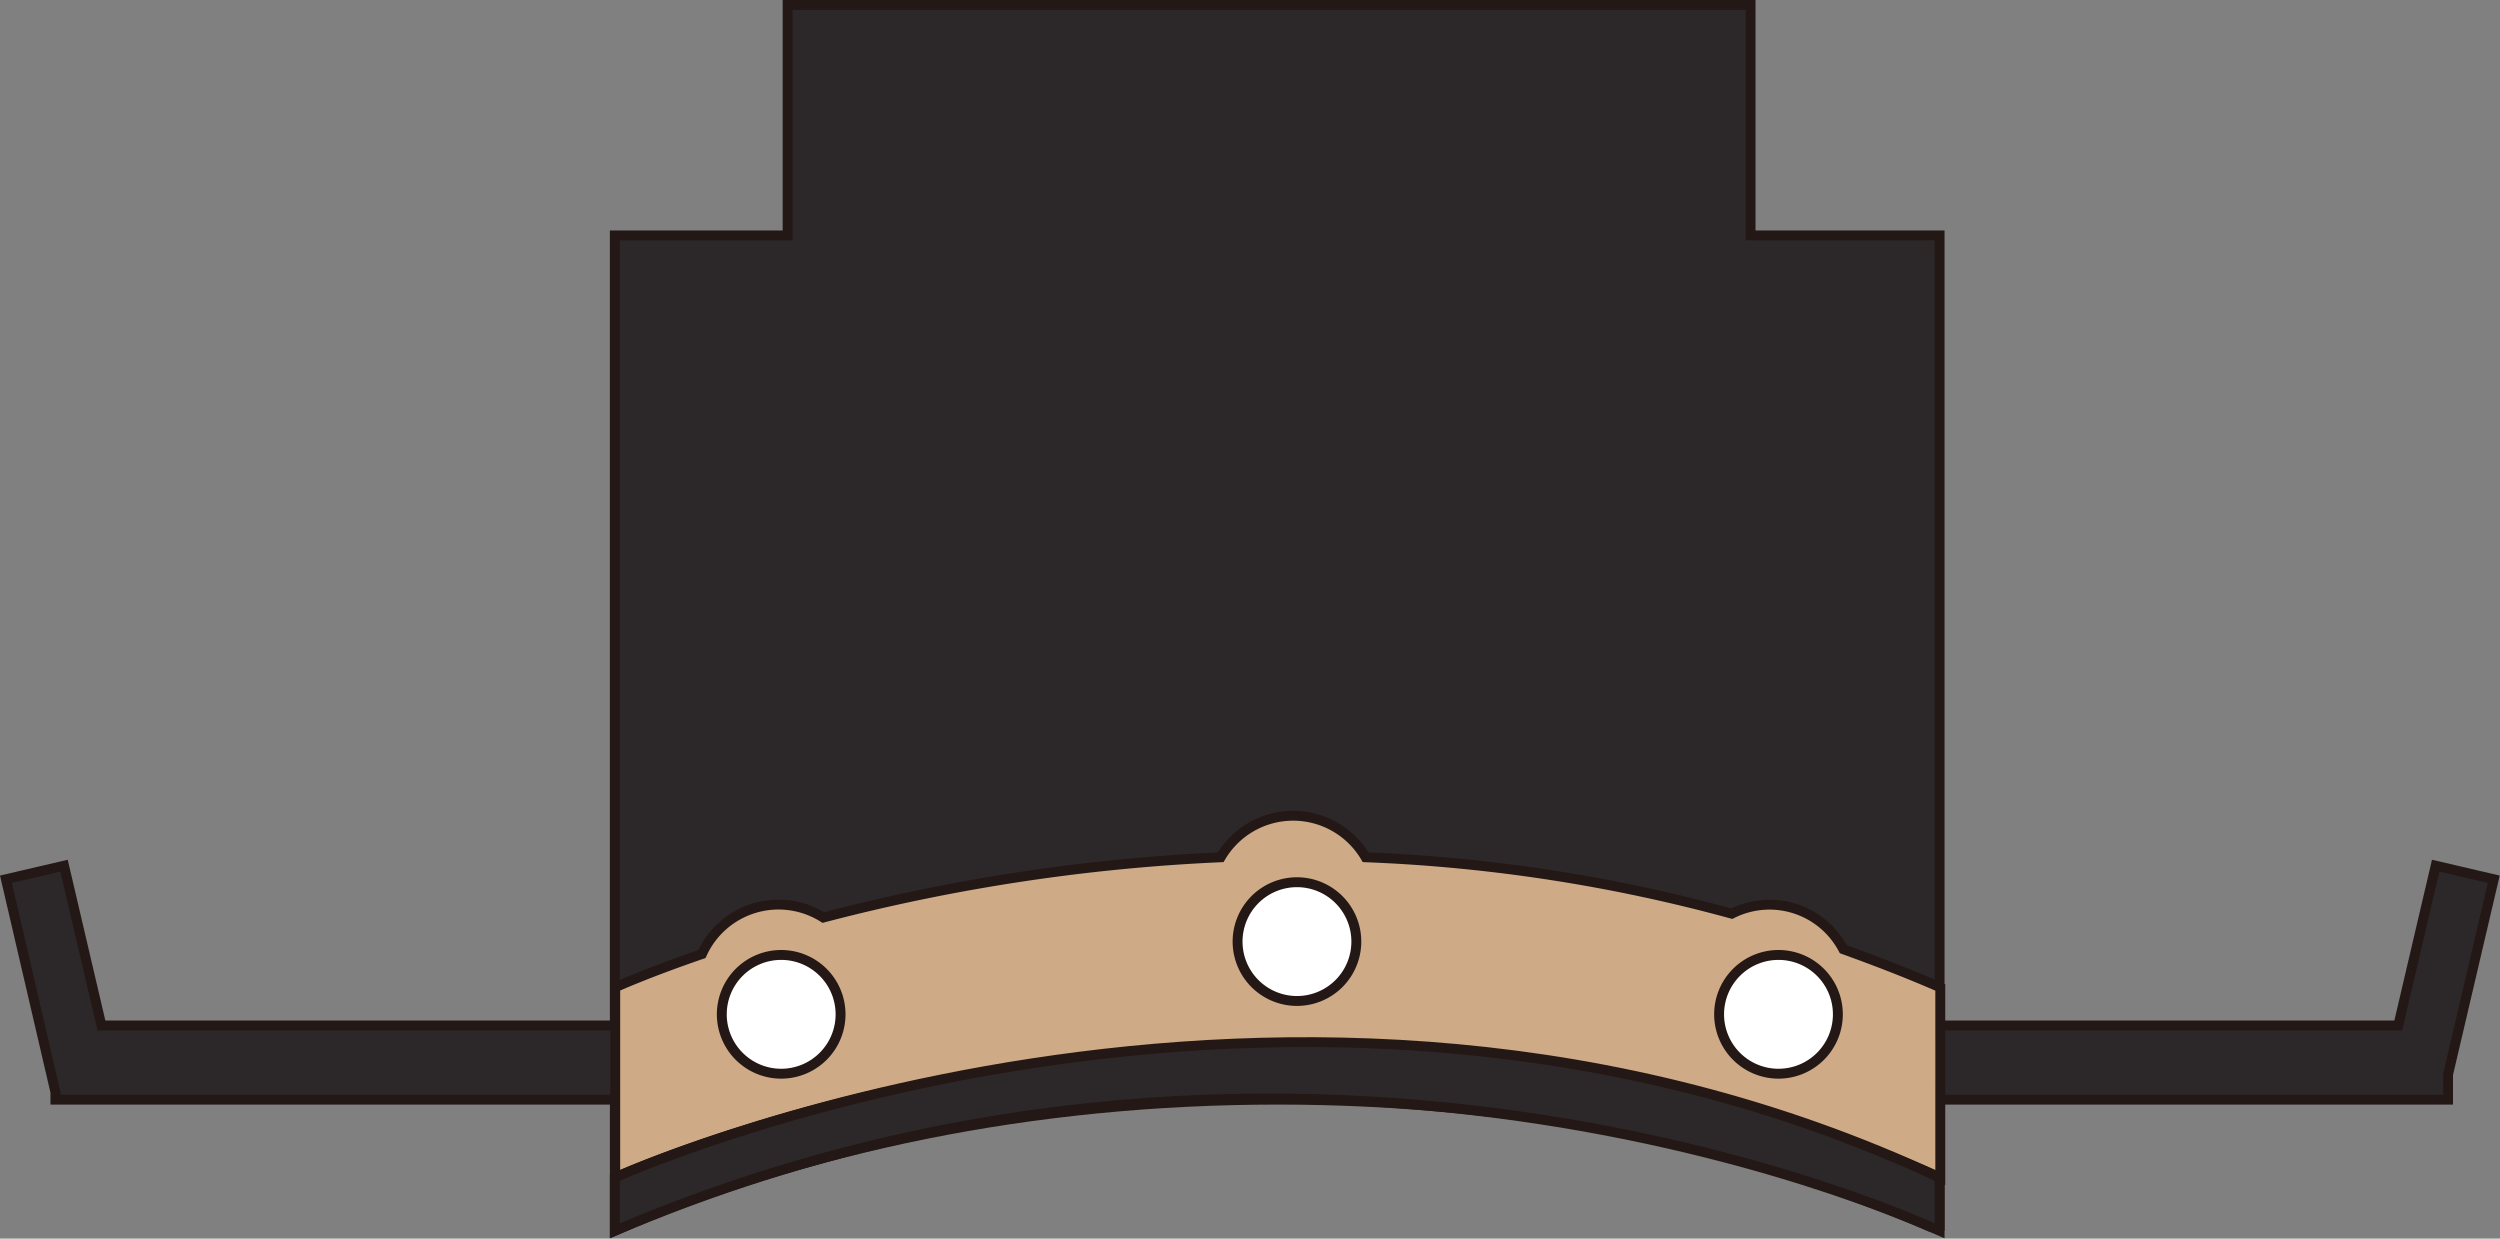 <svg xmlns="http://www.w3.org/2000/svg" viewBox="0 0 252.63 125.16"><rect x="0" y="0" width="252.63" height="125.16" fill="#808080" stroke="none"/><defs><style>.cls-1{fill:#2c282a;}.cls-1,.cls-2,.cls-3{stroke:#231815;stroke-miterlimit:10;}.cls-2{fill:#ceaa87;}.cls-3{fill:#fff;}</style></defs><title>资源 10</title><g id="图层_2" data-name="图层 2"><g id="T-5"><path class="cls-1" d="M252,88.85l-5.87-1.37-3.78,16.15H196V23.79H176.9V.5H79.59V23.79H62.13v79.84H10.25L6.47,87.48.6,88.85l5,21.51v.76H62.13v13.25c19.13-8.37,42.16-13.25,67-13.25S176.9,116,196,124.37V111.12h51.38v-2.54Z"/><path class="cls-2" d="M186.27,95.92A8.43,8.43,0,0,0,175,92.33a163.76,163.76,0,0,0-37-5.7,8.49,8.49,0,0,0-14.65,0,191.86,191.86,0,0,0-40.15,6.09,8.49,8.49,0,0,0-12.27,3.69c-5.62,1.93-8.76,3.36-8.76,3.36V119s65.79-30.13,133.9,0V99.78C192.77,98.34,189.51,97.09,186.27,95.92Z"/><path class="cls-3" d="M137.06,95.15a6,6,0,1,1-6-6A6,6,0,0,1,137.06,95.15Z"/><path class="cls-3" d="M84.94,102.5a6,6,0,1,1-6-6A6,6,0,0,1,84.94,102.5Z"/><path class="cls-3" d="M185.72,102.5a6,6,0,1,1-6-6A6,6,0,0,1,185.72,102.5Z"/><path class="cls-1" d="M62.13,124.37V119S130,88.2,196,119v5.39S132.8,94.28,62.13,124.37Z"/></g></g></svg>